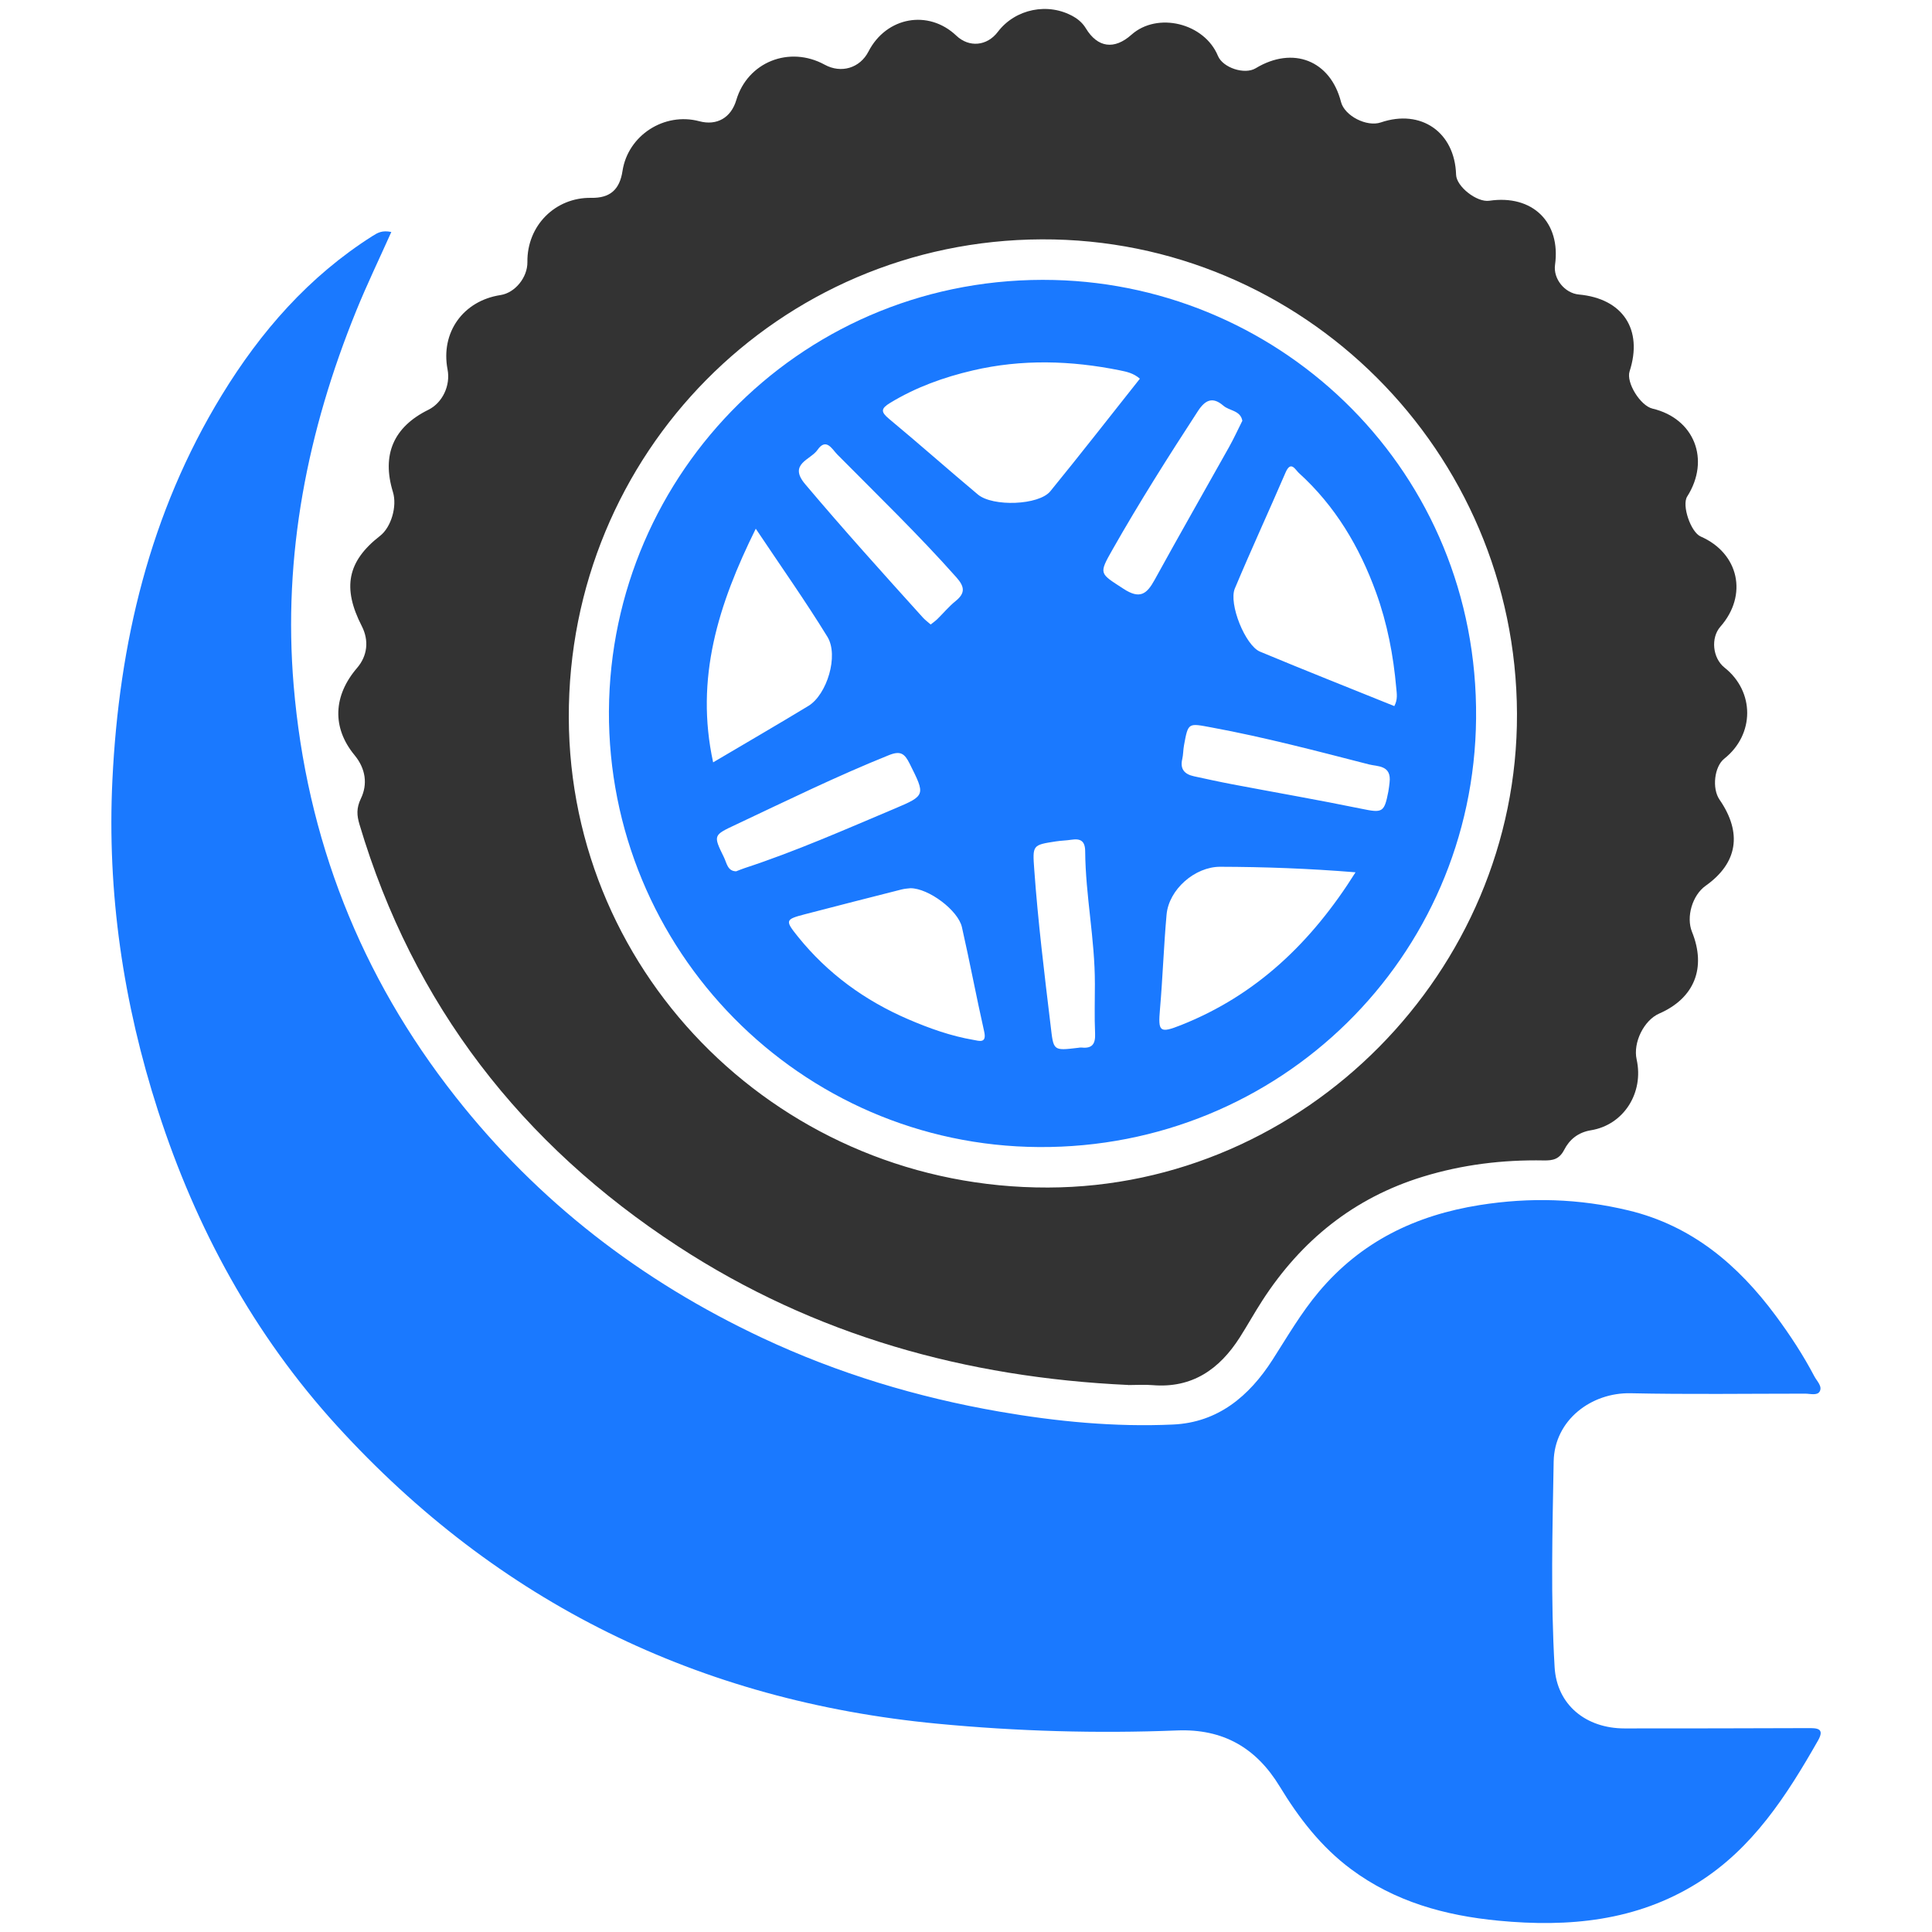 <svg id="Layer_1" data-name="Layer 1" xmlns="http://www.w3.org/2000/svg" viewBox="0 0 1080 1080"><defs><style>.cls-1{fill:#1a79ff;stroke-width:0}</style></defs><path class="cls-1" d="M218.74 129.7c-6.66 14.9-13.57 29.2-19.54 43.88-27.35 67.26-41.17 136.89-35.03 209.71 7.22 85.56 37.28 162.27 90.46 229.79 46.25 58.73 103.82 103.02 171.39 134.77 42.36 19.9 86.75 33.27 132.65 41.25 32 5.56 64.5 8.7 97.05 7.22 25.06-1.13 42.54-15.77 55.64-36.2 8.28-12.91 15.92-26.17 25.89-38.01 23.66-28.11 54.04-42.77 89.89-48.47 28.09-4.46 55.62-3.65 83.21 2.99 35.44 8.53 61.24 30.43 82.29 58.85 7.96 10.74 15.31 21.94 21.56 33.83 1.47 2.8 4.64 5.62 3.02 8.52-1.37 2.45-5.32 1.23-8.15 1.23-32.53 0-65.06.47-97.57-.23-21.83-.47-42.58 14.89-42.99 38.21-.68 38.3-1.71 76.64.53 114.88 1.23 21.11 17.52 34.27 39.1 34.28 34.13.02 68.27-.06 102.4-.17 4.94-.02 9.76-.1 5.75 6.93-17.5 30.73-36.53 60.37-67.35 79.62-34.21 21.37-72.08 24.85-111.31 21.09-29.89-2.86-57.9-10.6-82.35-28.77-16.74-12.44-29.19-28.61-39.9-46.24-13.1-21.57-31.58-32.35-57.38-31.33-44.75 1.77-89.48.48-134.07-3.78-133.08-12.69-245.45-67.63-335.55-166.49-46.45-50.97-78.82-110.37-100.02-176.05-19.45-60.25-28.58-121.97-25.52-185.04 3.69-76.23 20.8-149.1 61.15-215.1 21.76-35.59 48.65-66.38 84.26-88.95 2.89-1.83 5.36-3.31 10.52-2.24Z"/><path d="M630.69 774.21c-90.58-4.16-175.27-27.68-251.55-77.42-87.58-57.1-148.16-135.09-178.18-235.92-1.48-4.98-1.83-9.05.78-14.47 3.85-7.98 2.73-16.67-3.54-24.26-12.82-15.54-11.82-33.38 1.4-48.75 5.83-6.79 6.75-15.37 2.65-23.37-10.96-21.39-8.17-36.19 10.22-50.48 6.2-4.82 9.63-16.51 7.18-24.5-6.37-20.8.32-36.34 19.79-45.95 7.9-3.9 12.48-13.52 10.75-22.55-3.96-20.65 8.67-38.39 29.62-41.6 8.1-1.24 15.12-9.87 15.01-18.44-.27-20.34 15.55-36.24 35.71-35.9 10.42.18 15.86-4.5 17.46-15.04 3.03-19.88 23.36-33.03 42.96-27.78 9.77 2.61 17.71-1.94 20.65-11.85 6.32-21.26 29.65-30.58 49.43-19.75 9.2 5.04 19.69 1.88 24.44-7.35 9.99-19.44 33.56-23.7 49.14-8.88 7.1 6.75 17.16 5.83 23.18-2.13C567.57 4.9 586 1.18 600.1 9.28c2.84 1.63 5.17 3.71 6.9 6.56 6.57 10.84 15.9 12.12 25.48 3.58 14.54-12.95 40.77-6.54 48.36 11.83 2.75 6.64 14.91 10.64 21.07 6.92 20.89-12.63 41.78-4.39 47.72 18.82 1.98 7.76 14.38 14.13 22.26 11.45 22.49-7.66 41.38 5.46 42.07 29.22.19 6.63 11.61 15.58 18.57 14.56 24.15-3.56 40.07 11.98 36.74 35.87-1.08 7.76 5.42 15.82 13.35 16.55 24.54 2.26 35.93 19.54 28.33 42.96-2.02 6.22 5.98 19.21 12.84 20.83 23.36 5.53 32.43 28.57 19.35 49.15-3.1 4.88 1.98 19.89 7.57 22.34 21.39 9.36 26.5 32.76 11 50.38-5.51 6.27-4.37 17.59 2.31 22.89 16.96 13.44 16.88 37.41-.15 50.93-5.55 4.4-6.96 16.61-2.65 22.87 12.85 18.65 10.14 35.47-7.76 48.16-7.41 5.25-11.01 17.41-7.62 25.78 8.13 20.11 1.33 37.07-18.3 45.64-8.59 3.75-14.74 16.24-12.65 25.67 4.13 18.58-7.15 36.57-25.53 39.58-7.23 1.18-12.02 5.21-14.94 10.89-2.72 5.28-6.23 6.07-11.38 5.98-22.99-.43-45.6 2.32-67.64 9.09-38.58 11.84-68 35.62-89.76 69.25-4.37 6.75-8.27 13.8-12.59 20.58-11.36 17.81-26.62 28.54-48.82 26.69-4.47-.37-9-.05-13.51-.05ZM848 399.03c-.5-146.77-119.72-265.79-265.68-265.23-146.98.56-264.79 119.69-264.36 267.34.42 145.65 120.21 263.11 267.91 262.7 143.43-.4 262.62-120.81 262.13-264.81Z" style="fill:#333;stroke-width:0"/><path class="cls-1" d="M340.4 397.39c.8-133.29 109.89-244.25 248.87-240.87 128.13 3.12 237.15 107.29 235.87 245.04-1.24 133.69-109.79 240.47-244.38 239.65-133.29-.81-240.99-109.9-240.37-243.82Zm439.03-2.68c2-3.73 1.37-6.98 1.09-10.08-1.6-18.24-5.02-36.12-11.27-53.37-9.28-25.61-22.88-48.49-43.24-66.92-1.93-1.75-4.4-7.11-7.38-.19-9.33 21.66-19.22 43.08-28.35 64.83-3.57 8.51 5.84 31.85 14.07 35.29 24.93 10.4 50.05 20.33 75.08 30.44ZM637.2 211.7c-3.53-3.1-7.42-3.91-11.08-4.65-27.41-5.56-54.94-6.37-82.29.02-16.21 3.78-31.83 9.38-46.22 18.14-5.21 3.17-5.36 5-.61 8.95 16.72 13.88 32.98 28.31 49.63 42.26 8.31 6.97 34.11 6.04 40.5-1.8 16.94-20.76 33.39-41.91 50.06-62.92Zm120.56 275.92c-26.36-2.14-50.98-3.02-75.63-3.09-14.15-.04-28.73 12.64-30.01 26.75-1.58 17.58-2.15 35.24-3.68 52.82-1.1 12.67-.3 13.72 11.87 8.89 41.92-16.66 72.78-46.07 97.45-85.38Zm-248.84 8.9c-1.05.14-3.01.21-4.87.68-18.02 4.57-36.03 9.16-54.01 13.85-11.1 2.89-11.35 3.41-3.99 12.55 16.58 20.61 37.41 35.74 61.61 46.16 11.76 5.06 23.83 9.39 36.52 11.55 3.05.52 7.54 2.24 5.98-4.68-4.38-19.4-8.04-38.96-12.44-58.35-2.14-9.43-18.67-21.78-28.8-21.76Zm-110.27-70.36c18.7-11.05 36.08-21.13 53.26-31.55 10.34-6.27 17.07-28.13 10.62-38.64-12.28-20-25.87-39.2-40.05-60.42-20.9 42.24-34.07 83.58-23.83 130.61Zm295.83-190.95c-1.06-5.83-7.21-5.48-10.63-8.44-5.93-5.15-10.12-3.26-14.22 3.05-16.53 25.39-32.73 50.98-47.69 77.33-7.91 13.93-7.31 13.24 6.13 22.01 9.1 5.93 12.97 3.01 17.37-5.01 13.65-24.86 27.76-49.48 41.61-74.24 2.64-4.72 4.9-9.66 7.43-14.7Zm82.3 202.21c1.2-9.79-6.8-8.89-11.45-10.09-29.17-7.49-58.3-15.18-87.96-20.66-13.21-2.44-13.14-2.99-15.52 10.04-.46 2.53-.39 5.16-.97 7.65-1.33 5.7 1.41 8.47 6.56 9.59 7.2 1.56 14.39 3.14 21.62 4.51 23.94 4.54 47.95 8.71 71.81 13.6 11.89 2.44 12.92 2.32 15.22-9.56.37-1.89.52-3.82.69-5.08ZM411.5 487.07c1.82-.69 3.3-1.32 4.83-1.82 28.56-9.37 56.03-21.52 83.68-33.18 17.6-7.42 17.27-7.62 8.46-25.25-2.78-5.55-5.06-7.3-11.55-4.69-29.06 11.68-57.14 25.46-85.44 38.78-12.79 6.02-12.89 5.87-6.79 18.33 1.6 3.26 1.98 7.73 6.82 7.83Zm200.54 62.77c.05-24.81-5.24-49.23-5.42-73.95-.04-5.79-2.6-7.27-7.73-6.47-2.85.44-5.76.48-8.61.92-13.16 2.02-13.11 2.04-12.13 15.71 2.09 29.09 5.64 58.02 9.12 86.97 1.72 14.36 1.11 14.43 15.46 12.71.64-.08 1.29-.22 1.92-.15 5.97.66 7.76-2.09 7.51-7.86-.41-9.28-.11-18.59-.11-27.89ZM520.26 349.1c1.35-1.09 2.64-1.96 3.73-3.03 3.4-3.33 6.47-7.07 10.16-10.04 5.59-4.51 5.11-8.07.45-13.32-21.2-23.87-44.15-46.02-66.58-68.68-2.82-2.85-6.17-9.59-11.04-2.52-3.83 5.57-16.46 7.8-6.9 19.12 21.39 25.36 43.59 49.97 65.81 74.58 1.24 1.37 2.78 2.48 4.37 3.89Z"/></svg>
